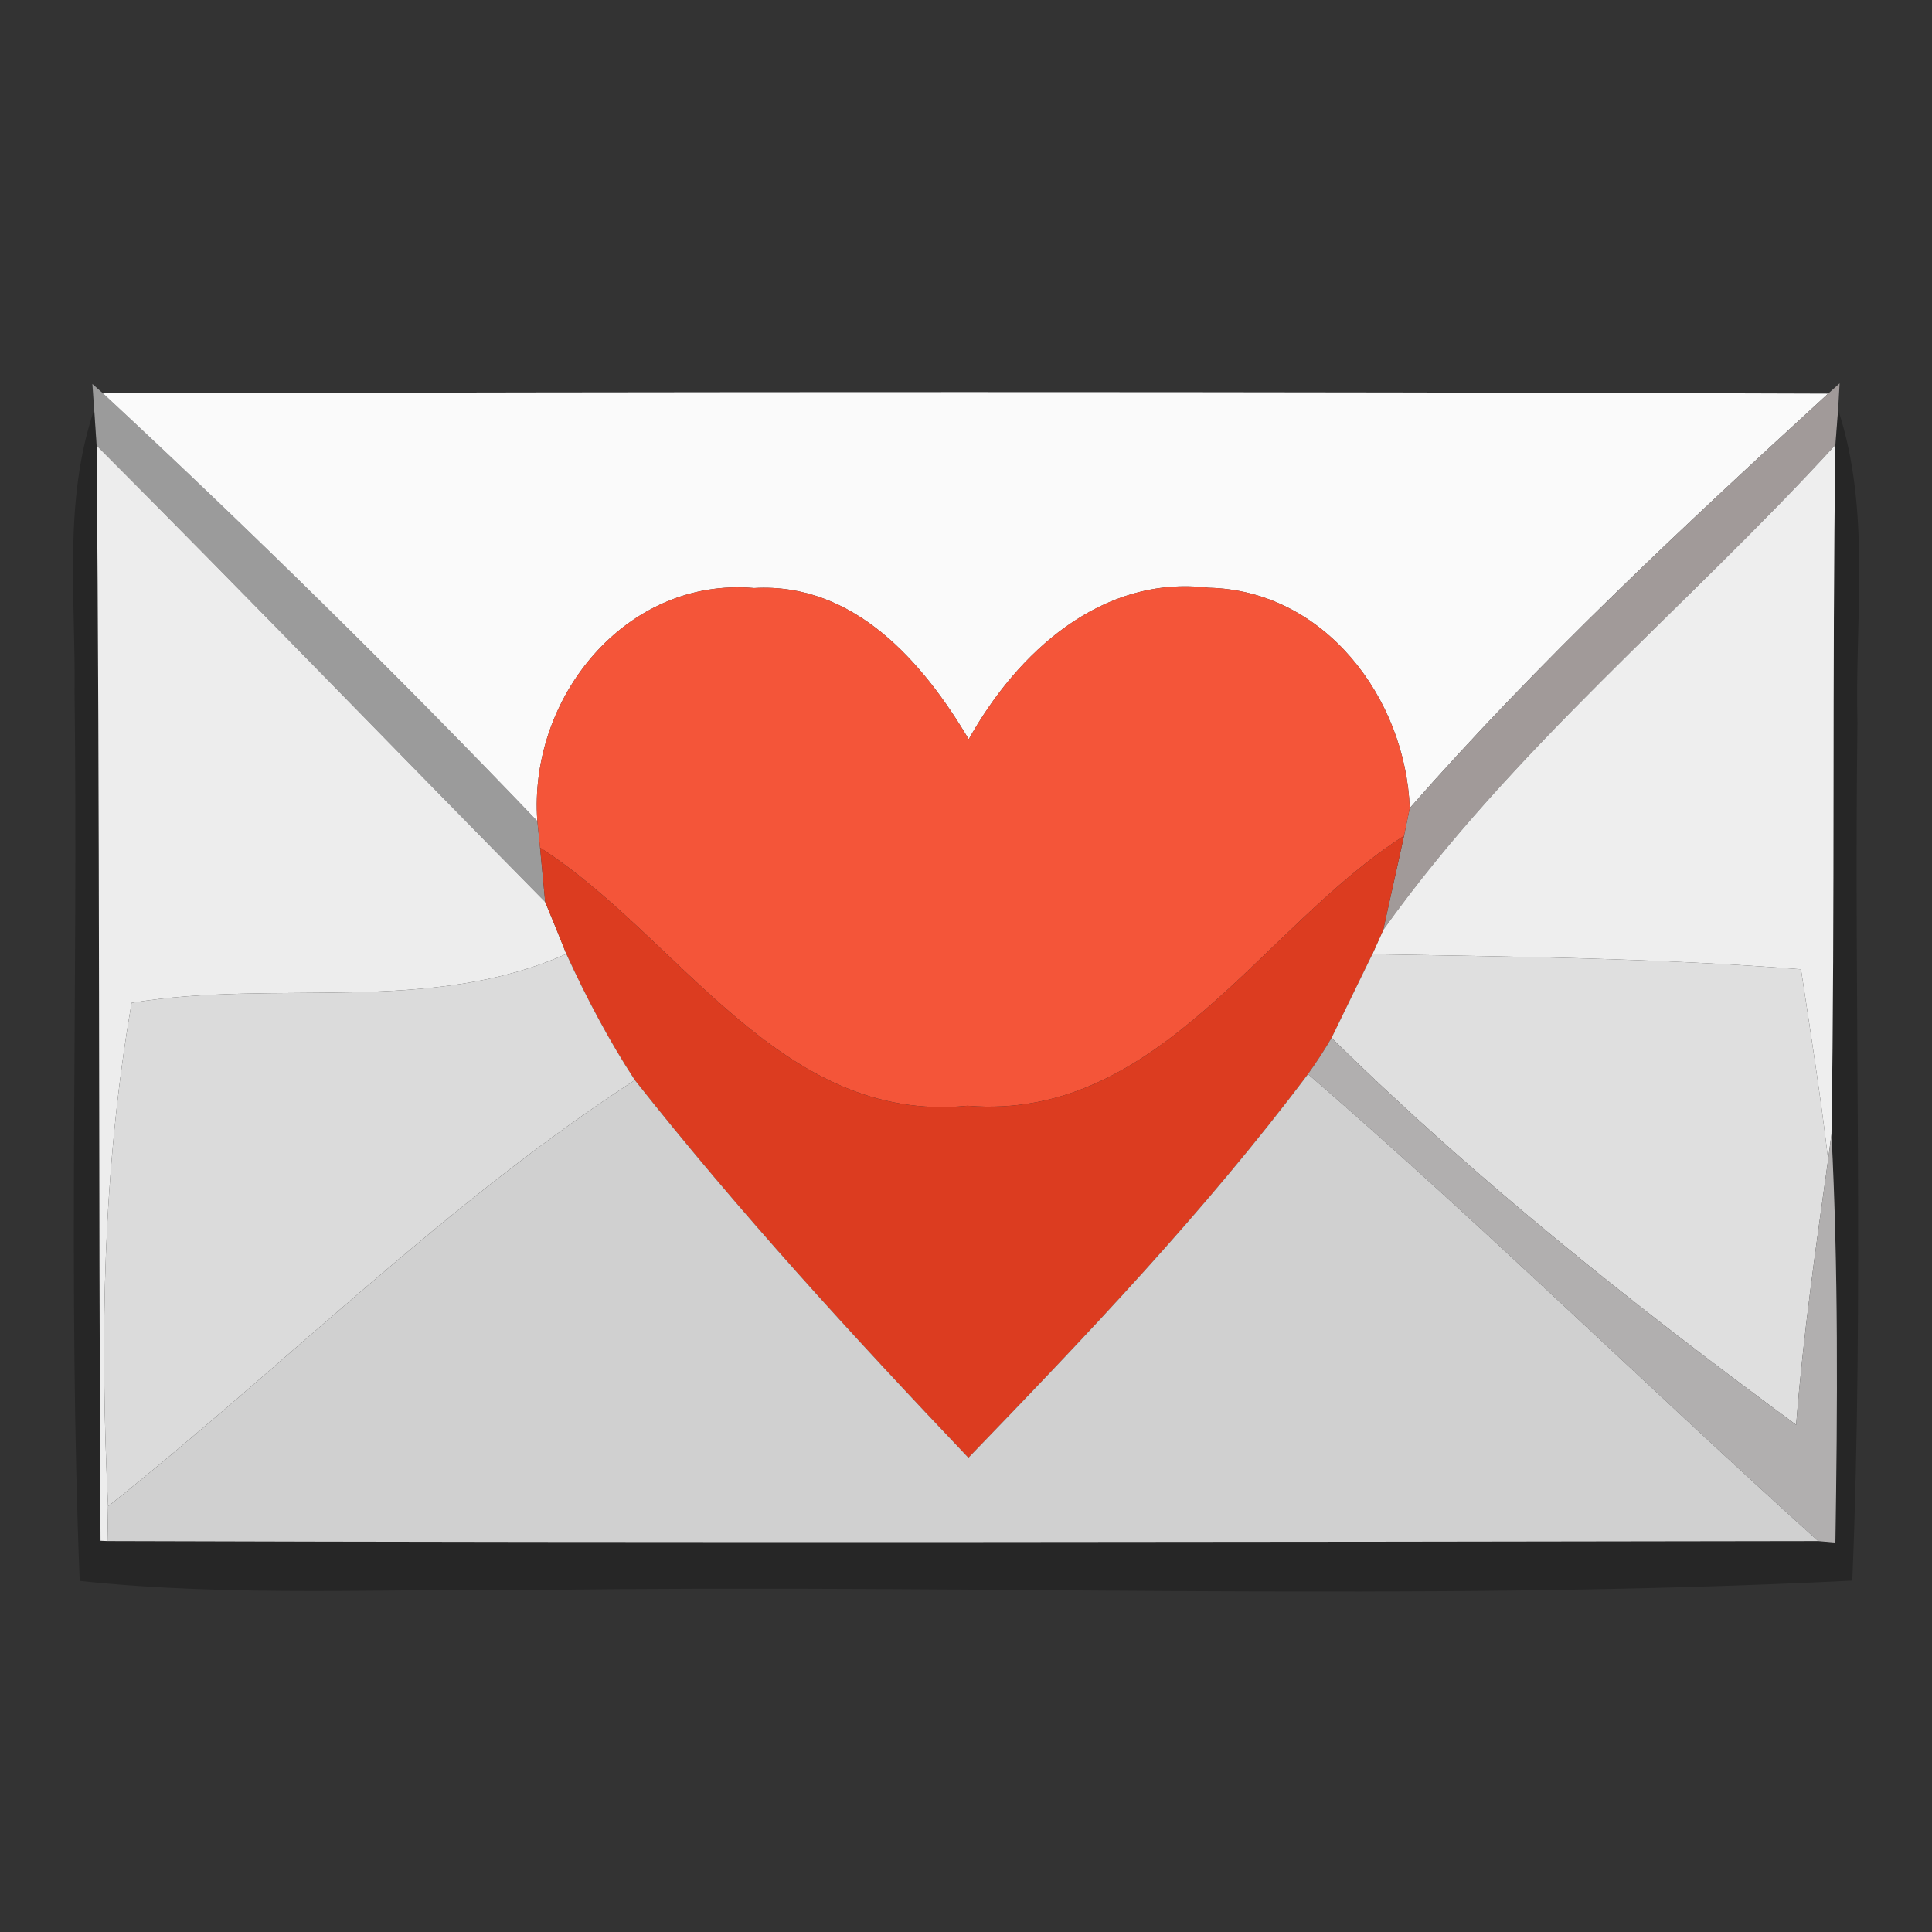 <?xml version="1.0" encoding="UTF-8" ?>
<!DOCTYPE svg PUBLIC "-//W3C//DTD SVG 1.1//EN" "http://www.w3.org/Graphics/SVG/1.1/DTD/svg11.dtd">
<svg width="64pt" height="64pt" viewBox="0 0 64 64" version="1.1" xmlns="http://www.w3.org/2000/svg">
<rect x="0" y="0" width="64" height="64" fill="#333333" stroke="none"/>
<g id="#9b9b9bfc">
<path fill="#9b9b9b" opacity="1.00" d=" M 3.06 12.72 L 3.41 13.03 C 8.34 17.61 13.15 22.34 17.80 27.20 L 17.89 28.08 L 18.06 29.88 C 13.10 24.85 8.19 19.76 3.20 14.76 L 3.12 13.57 L 3.06 12.72 Z" />
</g>
<g id="#fafafaff">
<path fill="#fafafa" opacity="1.00" d=" M 3.41 13.03 C 22.46 12.98 41.51 12.97 60.56 13.04 C 55.77 17.43 50.99 21.88 46.70 26.77 C 46.56 23.13 43.88 19.55 40.03 19.47 C 36.49 19.04 33.69 21.62 32.09 24.49 C 30.57 21.92 28.28 19.29 24.98 19.48 C 20.72 19.11 17.50 23.13 17.80 27.20 C 13.15 22.34 8.34 17.61 3.41 13.03 Z" />
</g>
<g id="#a19a99fd">
<path fill="#a19a99" opacity="1.00" d=" M 60.56 13.04 L 60.94 12.70 L 60.89 13.57 L 60.80 14.74 C 55.86 20.14 50.08 24.83 45.82 30.81 C 45.99 30.03 46.34 28.47 46.51 27.69 L 46.70 26.77 C 50.99 21.88 55.77 17.43 60.56 13.04 Z" />
</g>
<g id="#00000043">
<path fill="#000000" opacity="0.26" d=" M 2.47 22.95 C 2.51 19.82 2.09 16.60 3.12 13.57 L 3.20 14.76 C 3.31 26.85 3.26 38.95 3.33 51.04 L 3.56 51.05 C 22.45 51.11 41.34 51.08 60.23 51.05 L 60.80 51.10 C 60.87 46.59 60.90 42.07 60.67 37.57 C 60.79 29.96 60.69 22.35 60.80 14.74 L 60.89 13.57 C 61.99 16.92 61.44 20.49 61.53 23.95 C 61.41 33.42 61.75 42.90 61.36 52.36 C 46.92 53.08 32.43 52.47 17.98 52.67 C 12.86 52.62 7.74 52.91 2.64 52.37 C 2.25 42.57 2.59 32.75 2.47 22.95 Z" />
</g>
<g id="#edededff">
<path fill="#ededed" opacity="1.00" d=" M 3.20 14.76 C 8.19 19.76 13.10 24.85 18.06 29.88 C 18.24 30.31 18.59 31.17 18.76 31.60 C 14.23 33.62 9.14 32.43 4.36 33.22 C 3.40 38.73 3.31 44.33 3.58 49.90 L 3.56 51.05 L 3.33 51.04 C 3.26 38.95 3.31 26.85 3.20 14.76 Z" />
</g>
<g id="#eeeeeeff">
<path fill="#eeeeee" opacity="1.00" d=" M 45.82 30.81 C 50.08 24.83 55.86 20.14 60.80 14.74 C 60.69 22.35 60.79 29.96 60.67 37.57 L 60.56 38.41 C 60.31 36.30 59.98 34.21 59.66 32.11 C 54.94 31.74 50.20 31.69 45.46 31.61 L 45.82 30.81 Z" />
</g>
<g id="#f45539ff">
<path fill="#f45539" opacity="1.00" d=" M 17.80 27.20 C 17.50 23.13 20.72 19.11 24.98 19.48 C 28.28 19.29 30.57 21.92 32.09 24.49 C 33.69 21.62 36.49 19.04 40.03 19.47 C 43.88 19.55 46.56 23.13 46.70 26.77 L 46.51 27.69 C 41.76 30.72 38.38 37.15 32.05 36.63 C 25.85 37.25 22.51 31.04 17.89 28.08 L 17.80 27.20 Z" />
</g>
<g id="#dc3c20ff">
<path fill="#dc3c20" opacity="1.00" d=" M 17.89 28.08 C 22.51 31.04 25.85 37.25 32.05 36.63 C 38.38 37.15 41.76 30.72 46.51 27.69 C 46.34 28.47 45.99 30.03 45.82 30.81 L 45.46 31.61 C 45.12 32.30 44.45 33.69 44.11 34.38 C 43.87 34.79 43.61 35.19 43.33 35.58 C 39.93 40.11 36.01 44.22 32.08 48.29 C 28.25 44.26 24.48 40.15 21.03 35.78 C 20.16 34.45 19.42 33.04 18.76 31.60 C 18.59 31.17 18.24 30.31 18.06 29.88 L 17.89 28.08 Z" />
</g>
<g id="#dbdbdbff">
<path fill="#dbdbdb" opacity="1.00" d=" M 18.76 31.60 C 19.42 33.04 20.16 34.45 21.03 35.78 C 14.72 39.88 9.44 45.23 3.58 49.90 C 3.31 44.33 3.40 38.73 4.36 33.22 C 9.14 32.43 14.23 33.62 18.76 31.60 Z" />
</g>
<g id="#dfdfdfff">
<path fill="#dfdfdf" opacity="1.00" d=" M 44.11 34.38 C 44.45 33.69 45.12 32.30 45.46 31.61 C 50.20 31.69 54.94 31.74 59.66 32.11 C 59.98 34.21 60.31 36.30 60.56 38.41 C 60.15 41.33 59.73 44.25 59.50 47.20 C 54.12 43.24 48.87 39.07 44.11 34.38 Z" />
</g>
<g id="#b5b3b3f8">
<path fill="#b5b3b3" opacity="0.97" d=" M 43.33 35.58 C 43.61 35.19 43.87 34.79 44.11 34.38 C 48.87 39.07 54.12 43.24 59.50 47.20 C 59.73 44.25 60.15 41.33 60.56 38.41 L 60.67 37.57 C 60.90 42.07 60.87 46.59 60.80 51.10 L 60.23 51.05 C 54.56 45.94 49.11 40.58 43.33 35.58 Z" />
</g>
<g id="#d0d0d0ff">
<path fill="#d0d0d0" opacity="1.00" d=" M 3.58 49.90 C 9.44 45.23 14.72 39.88 21.03 35.78 C 24.48 40.15 28.25 44.26 32.08 48.29 C 36.01 44.22 39.93 40.11 43.33 35.58 C 49.11 40.58 54.56 45.94 60.23 51.05 C 41.34 51.08 22.45 51.11 3.56 51.05 L 3.58 49.90 Z" />
</g>
</svg>
